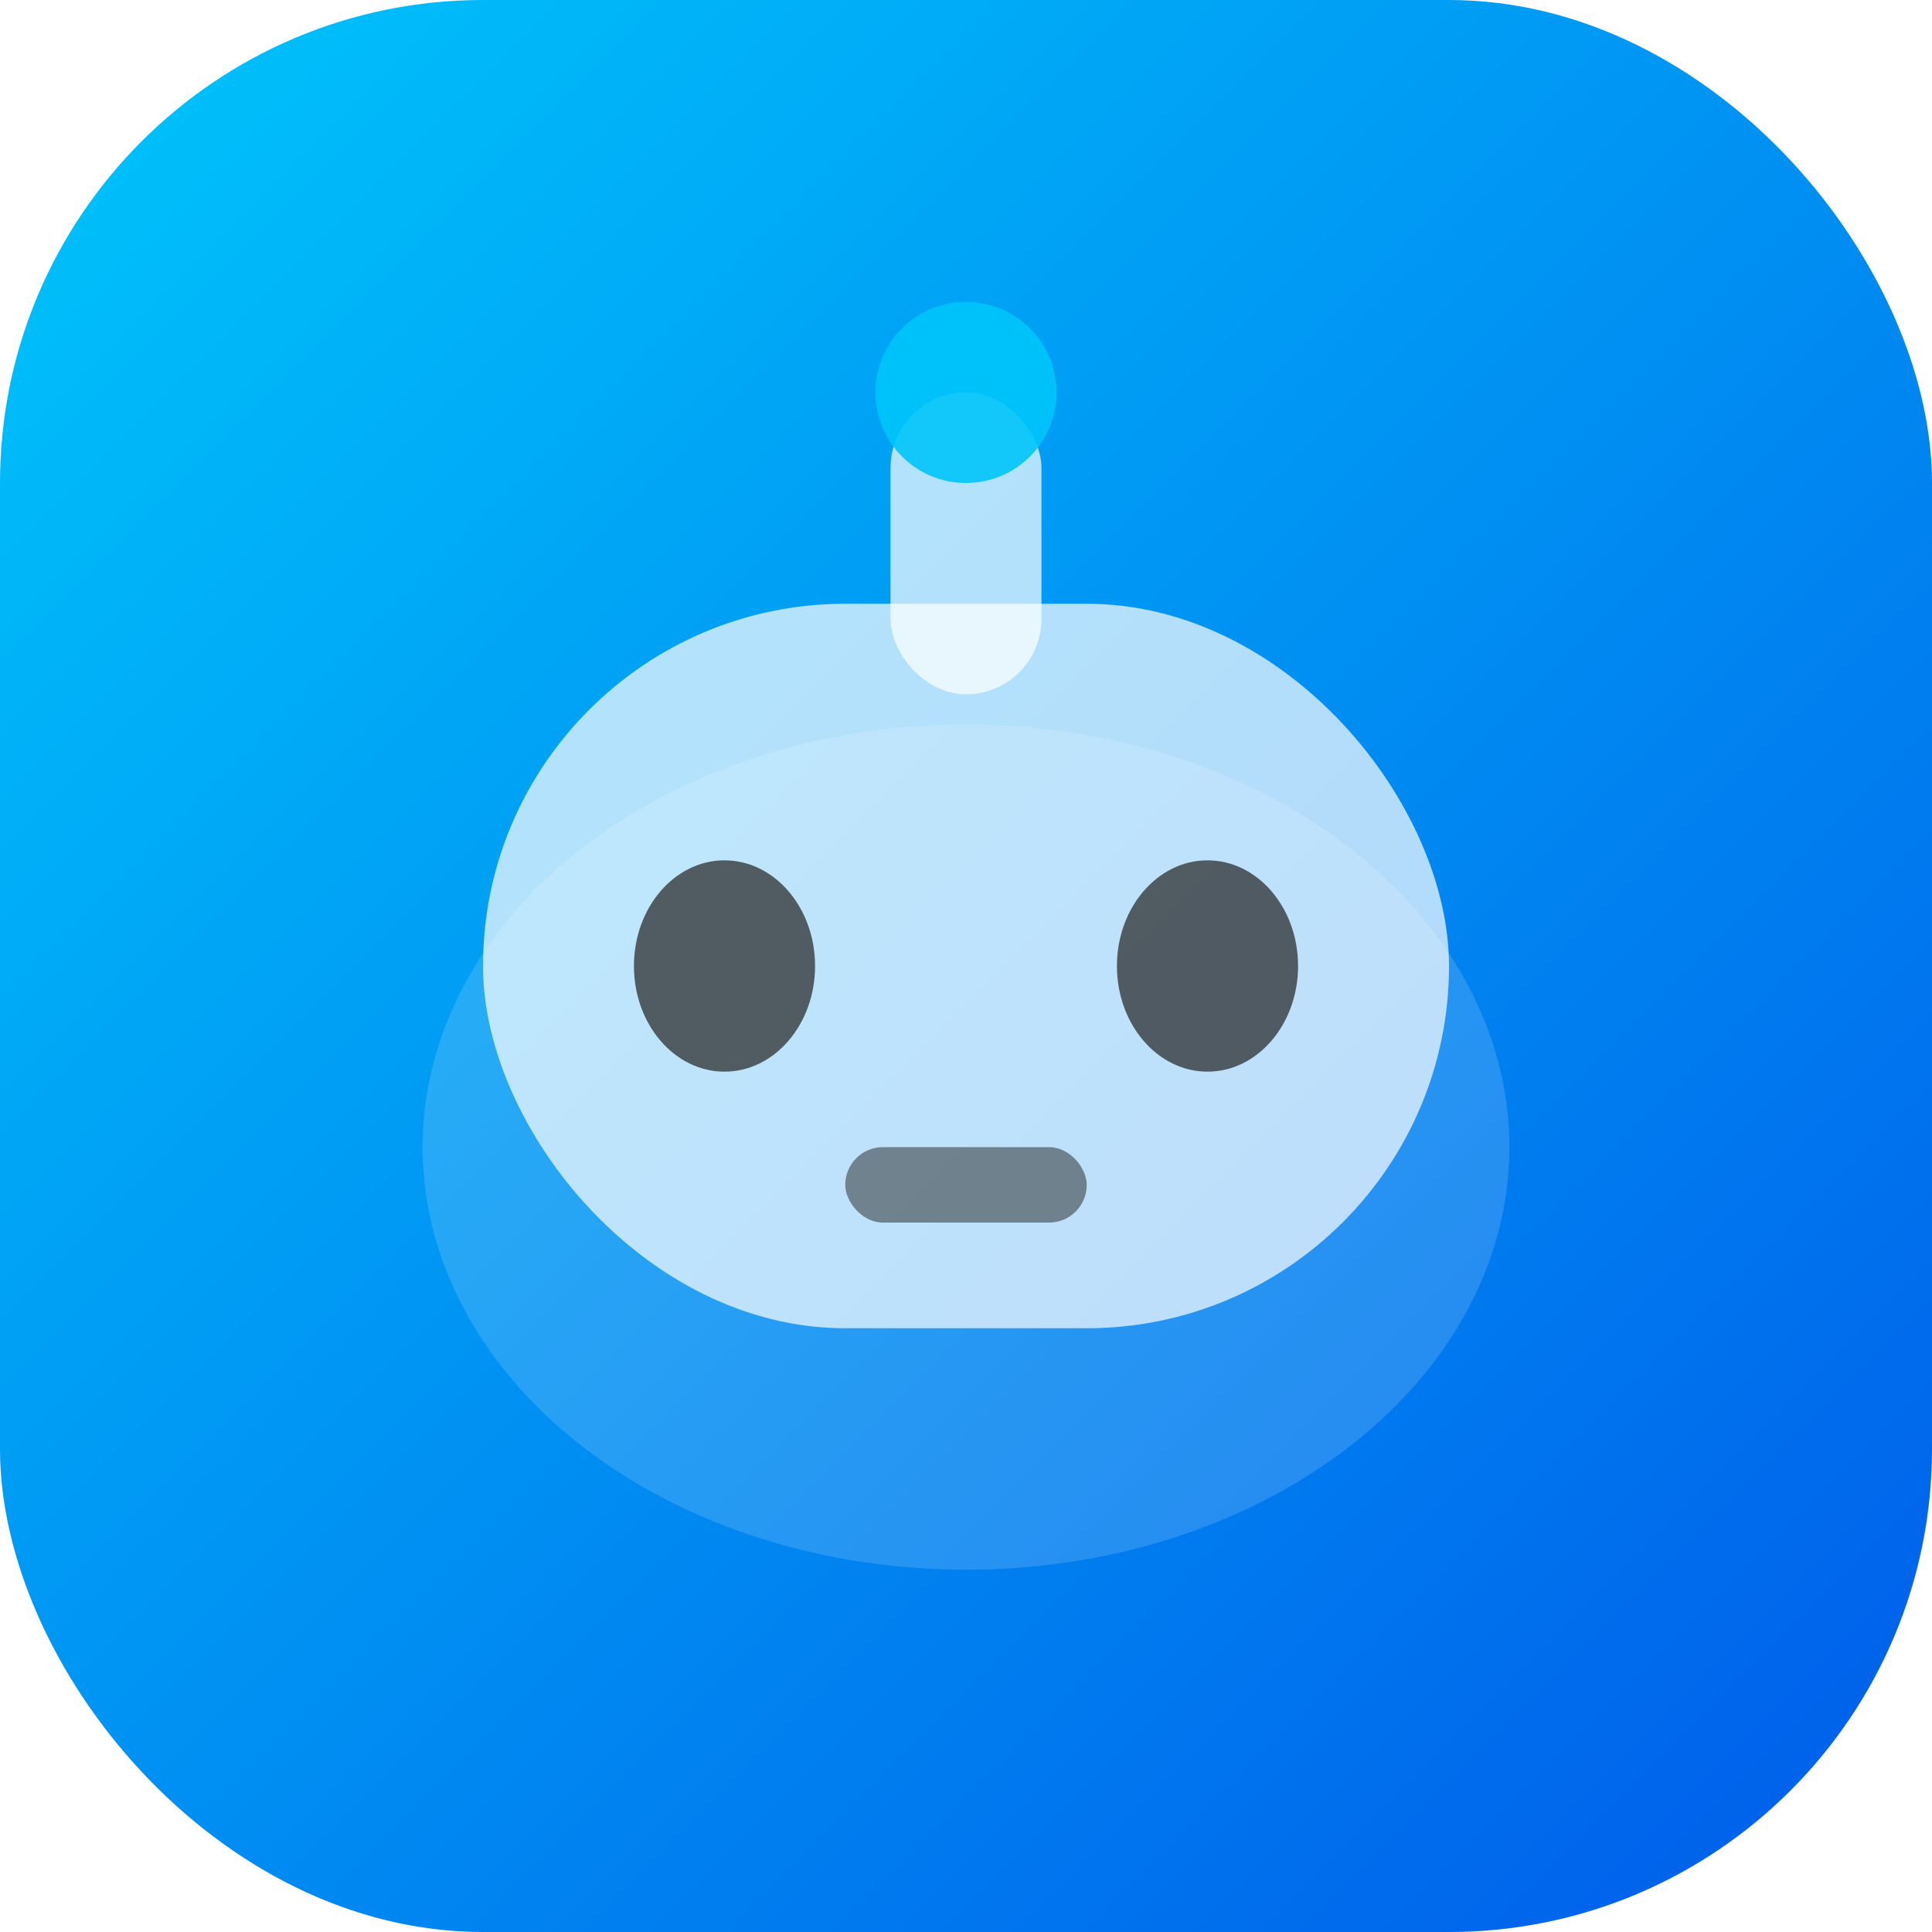 <svg width="64" height="64" viewBox="0 0 64 64" fill="none" xmlns="http://www.w3.org/2000/svg">
  <rect width="64" height="64" rx="16" fill="url(#bg)"/>
  <g filter="url(#shadow)">
    <ellipse cx="32" cy="38" rx="18" ry="14" fill="#fff" fill-opacity="0.15"/>
    <rect x="16" y="20" width="32" height="24" rx="12" fill="#fff" fill-opacity="0.7"/>
    <ellipse cx="24" cy="32" rx="3" ry="3.5" fill="#222" fill-opacity="0.7"/>
    <ellipse cx="40" cy="32" rx="3" ry="3.5" fill="#222" fill-opacity="0.7"/>
    <rect x="28" y="38" width="8" height="2.5" rx="1.25" fill="#222" fill-opacity="0.5"/>
    <rect x="29.5" y="13" width="5" height="10" rx="2.5" fill="#fff" fill-opacity="0.7"/>
    <circle cx="32" cy="13" r="3" fill="#00C6FB" fill-opacity="0.9"/>
  </g>
  <defs>
    <linearGradient id="bg" x1="0" y1="0" x2="64" y2="64" gradientUnits="userSpaceOnUse">
      <stop stop-color="#00C6FB"/>
      <stop offset="1" stop-color="#005BEA"/>
    </linearGradient>
    <filter id="shadow" x="0" y="0" width="64" height="64" filterUnits="userSpaceOnUse" color-interpolation-filters="sRGB">
      <feDropShadow dx="0" dy="2" stdDeviation="2" flood-color="#00C6FB" flood-opacity="0.15"/>
    </filter>
  </defs>
</svg>